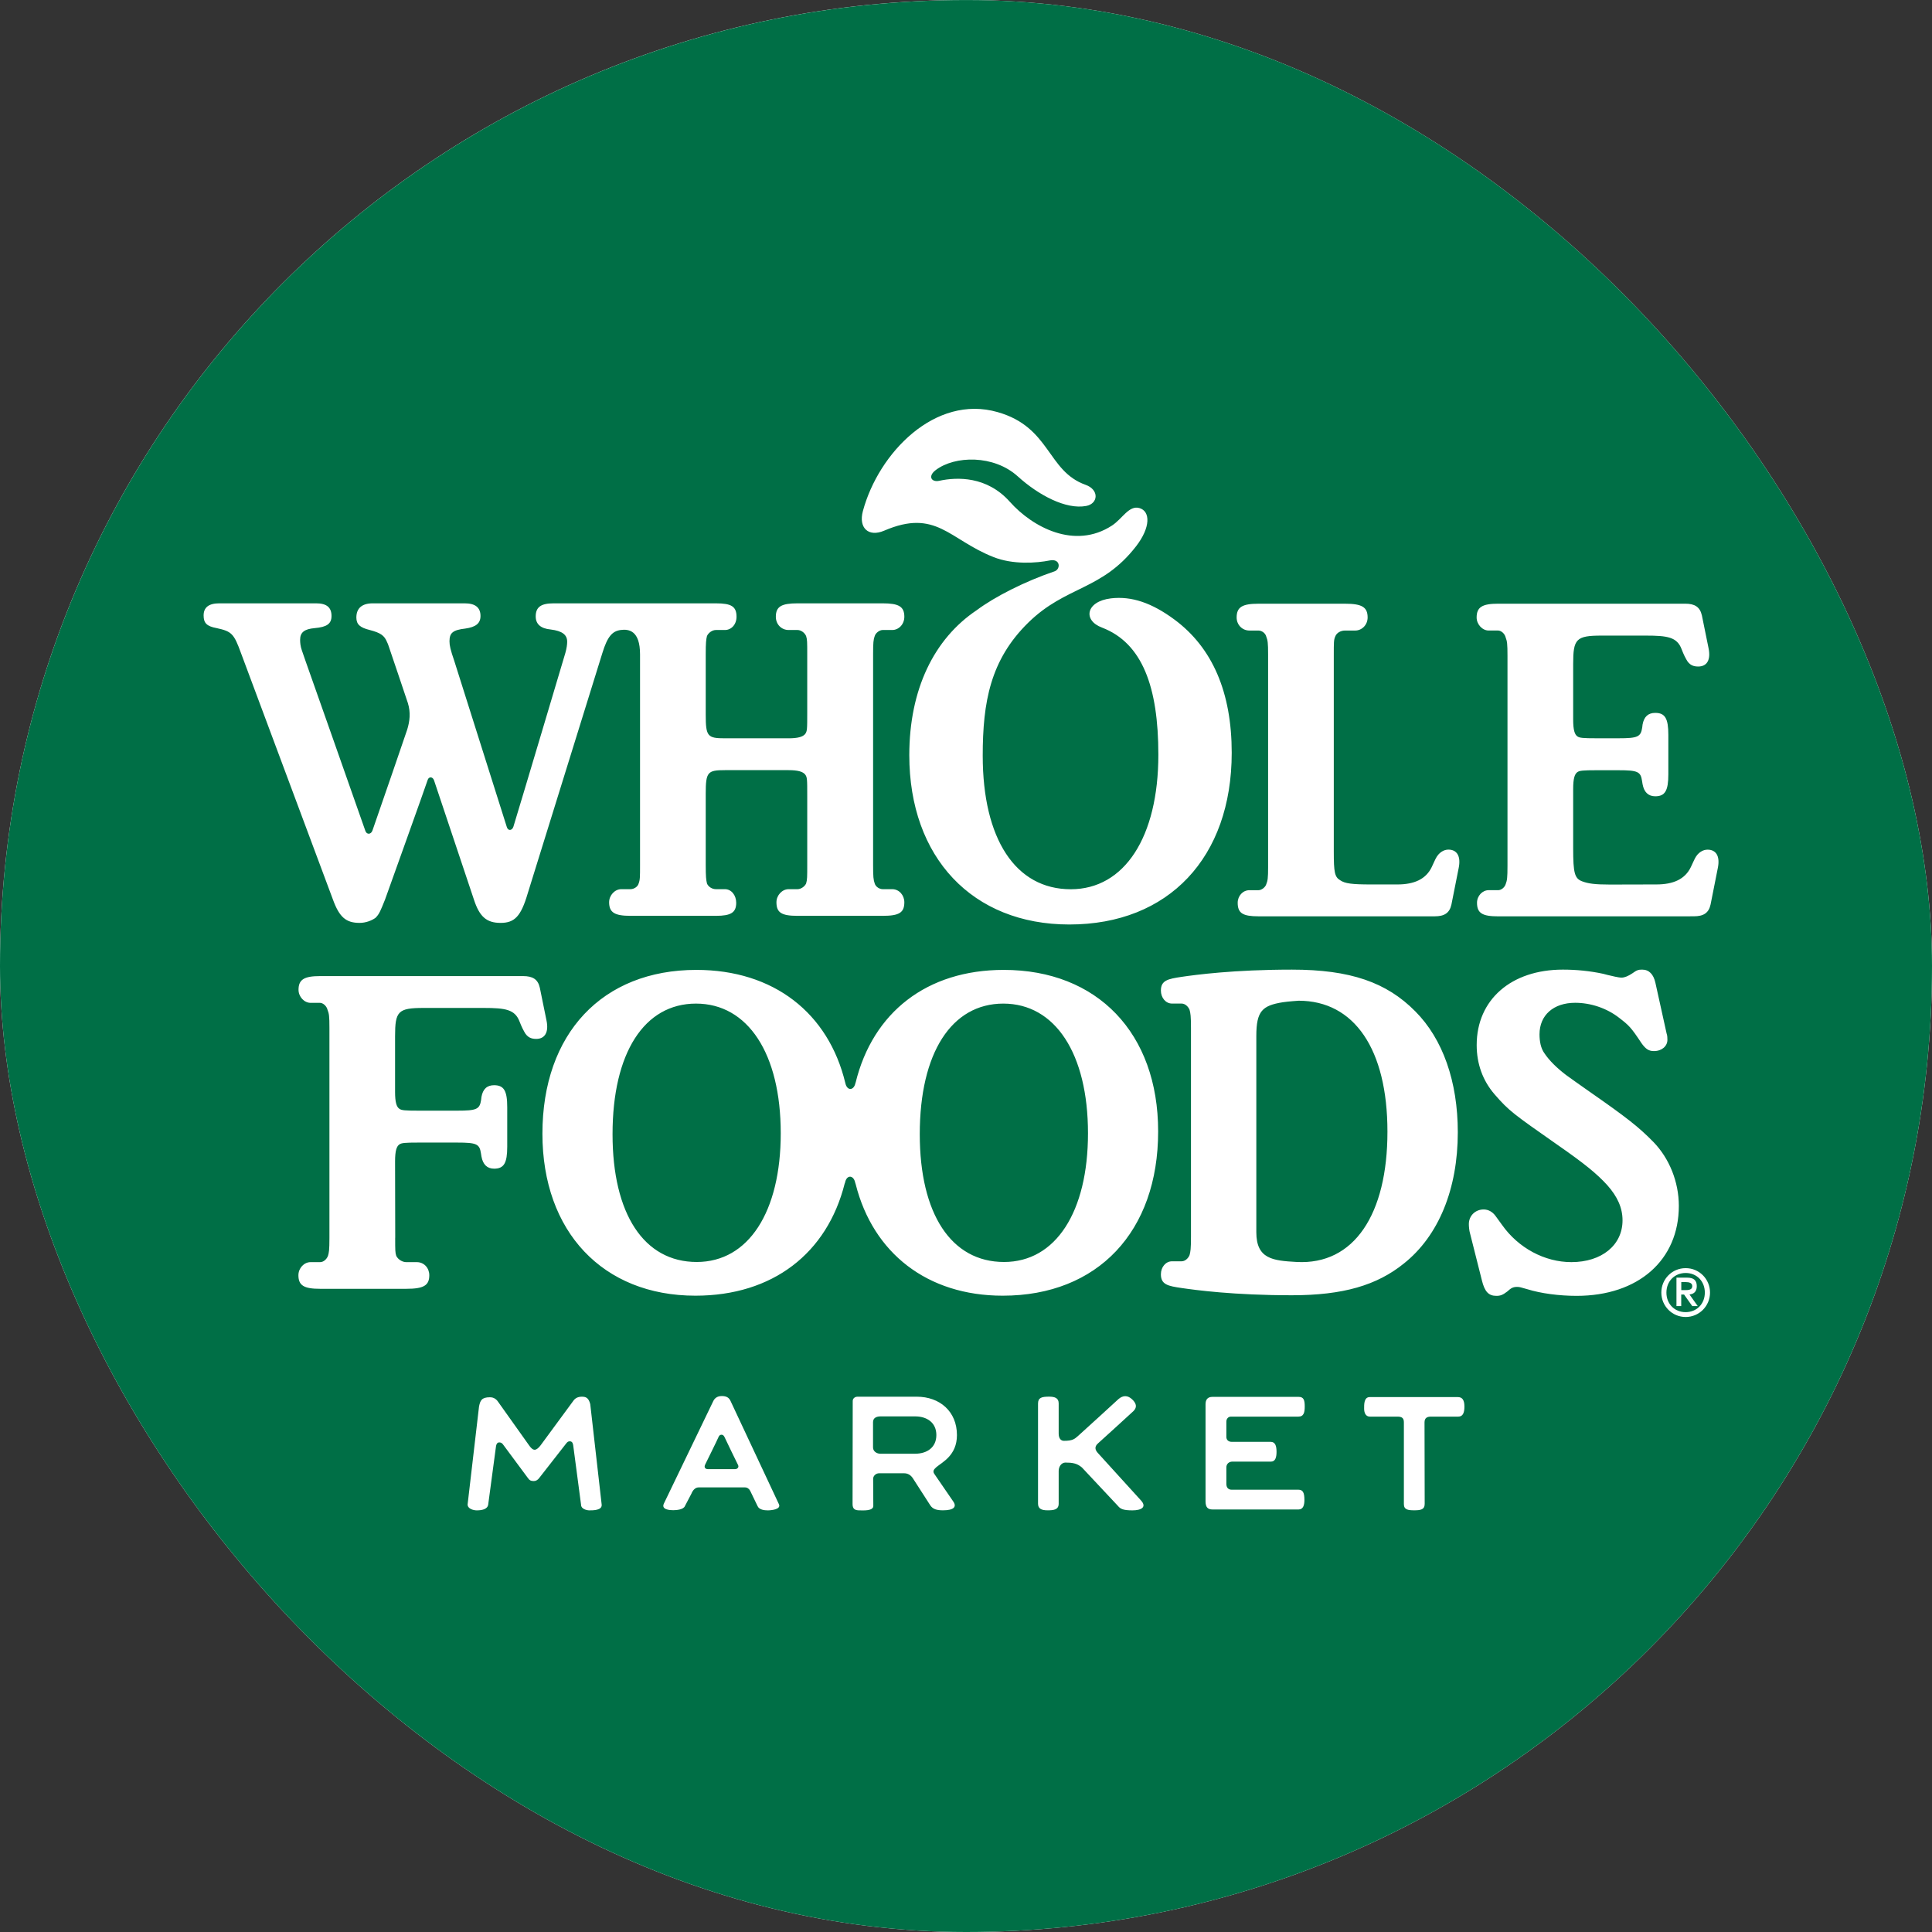 <svg width="1000" height="1000" viewBox="0 0 1000 1000" fill="none" xmlns="http://www.w3.org/2000/svg">
<rect x="0" y="0" width="1000" height="1000" fill="#333333" stroke="none"/>
<g clip-path="url(#clip0_4_164)">
<rect width="1000" height="1000" rx="500" fill="white"/>
<path d="M672.156 517.969C672.156 517.969 666.639 518.341 663.931 518.77C653.467 520.455 650.354 523.288 650.354 536.171V637.795C650.354 651.652 658.983 652.478 671.157 653.163C700.87 654.848 718.13 628.454 718.13 585.769C718.13 543.056 700.985 517.969 672.156 517.969C672.156 517.969 666.639 518.341 663.931 518.77C653.467 520.455 650.354 523.288 650.354 536.171V637.795C650.354 651.652 658.983 652.478 671.157 653.163C700.87 654.848 718.13 628.454 718.13 585.769C718.13 543.056 700.985 517.969 672.156 517.969ZM360.243 519.459C333.593 519.459 317.134 544.887 317.134 587.032C317.134 628.233 333.328 653.172 360.73 653.172C387.388 653.172 404.103 627.257 404.103 586.576C404.103 545.376 387.132 519.459 360.243 519.459ZM519.305 519.459C492.647 519.459 476.155 544.887 476.155 587.032C476.155 628.233 492.391 653.172 519.785 653.172C546.418 653.172 563.132 627.257 563.132 586.576C563.132 545.376 546.186 519.459 519.305 519.459ZM672.156 517.969C672.156 517.969 666.639 518.341 663.931 518.77C653.467 520.455 650.354 523.288 650.354 536.171V637.795C650.354 651.652 658.983 652.478 671.157 653.163C700.87 654.848 718.13 628.454 718.13 585.769C718.13 543.056 700.985 517.969 672.156 517.969C672.156 517.969 666.639 518.341 663.931 518.77C653.467 520.455 650.354 523.288 650.354 536.171V637.795C650.354 651.652 658.983 652.478 671.157 653.163C700.87 654.848 718.13 628.454 718.13 585.769C718.13 543.056 700.988 517.976 672.158 517.976M519.305 519.459C492.647 519.459 476.155 544.887 476.155 587.032C476.155 628.233 492.391 653.172 519.785 653.172C546.418 653.172 563.132 627.257 563.132 586.576C563.132 545.376 546.186 519.459 519.305 519.459ZM360.243 519.459C333.593 519.459 317.134 544.887 317.134 587.032C317.134 628.233 333.328 653.172 360.73 653.172C387.388 653.172 404.103 627.257 404.103 586.576C404.103 545.376 387.132 519.459 360.243 519.459ZM382.021 758.294C381.616 757.55 375.645 745.205 374.935 743.66C374.275 742.289 372.623 742.206 372.02 743.719C371.335 745.404 365.446 757.238 365.05 758.089C364.389 759.493 365.133 760.41 366.479 760.41H380.559C381.591 760.41 382.616 759.491 382.021 758.294ZM360.243 519.459C333.593 519.459 317.134 544.887 317.134 587.032C317.134 628.233 333.328 653.172 360.73 653.172C387.388 653.172 404.103 627.257 404.103 586.576C404.103 545.376 387.132 519.459 360.243 519.459ZM519.305 519.459C492.647 519.459 476.155 544.887 476.155 587.032C476.155 628.233 492.391 653.172 519.785 653.172C546.418 653.172 563.132 627.257 563.132 586.576C563.132 545.376 546.186 519.459 519.305 519.459ZM672.158 517.976C672.158 517.976 666.642 518.349 663.933 518.779C653.469 520.463 650.356 523.296 650.356 536.179V637.803C650.356 651.661 658.986 652.486 671.159 653.172C700.873 654.856 718.133 628.463 718.133 585.777C718.133 543.065 700.988 517.976 672.158 517.976C672.158 517.976 666.642 518.349 663.933 518.779C653.469 520.463 650.356 523.296 650.356 536.179V637.803C650.356 651.661 658.986 652.486 671.159 653.172C700.873 654.856 718.133 628.463 718.133 585.777C718.133 543.065 700.988 517.976 672.158 517.976ZM519.307 519.467C492.649 519.467 476.158 544.895 476.158 587.04C476.158 628.241 492.394 653.18 519.787 653.18C546.42 653.18 563.135 627.265 563.135 586.585C563.135 545.384 546.189 519.467 519.307 519.467ZM360.245 519.467C333.595 519.467 317.136 544.895 317.136 587.04C317.136 628.241 333.331 653.18 360.733 653.18C387.391 653.18 404.105 627.265 404.105 586.585C404.105 545.384 387.134 519.467 360.245 519.467ZM382.021 758.294C381.616 757.55 375.645 745.205 374.935 743.66C374.275 742.289 372.623 742.206 372.02 743.719C371.335 745.404 365.446 757.238 365.05 758.089C364.389 759.493 365.133 760.41 366.479 760.41H380.559C381.591 760.41 382.616 759.498 382.022 758.3C381.617 757.557 375.646 745.211 374.936 743.667C374.275 742.296 372.624 742.213 372.021 743.726C371.335 745.411 365.447 757.245 365.051 758.096C364.39 759.499 365.133 760.416 366.479 760.416H380.56C381.592 760.416 382.616 759.498 382.022 758.3M360.245 519.467C333.595 519.467 317.136 544.895 317.136 587.04C317.136 628.241 333.331 653.18 360.733 653.18C387.391 653.18 404.105 627.265 404.105 586.585C404.105 545.384 387.134 519.467 360.245 519.467ZM473.707 733.124H455.762C453.904 733.124 451.964 733.776 451.964 736.089V749.178C451.964 751.234 453.904 752.432 455.762 752.432H473.707C479.736 752.432 484.649 749.26 484.649 742.778C484.649 736.295 479.736 733.124 473.707 733.124ZM519.307 519.467C492.649 519.467 476.158 544.895 476.158 587.04C476.158 628.241 492.394 653.18 519.787 653.18C546.42 653.18 563.135 627.265 563.135 586.585C563.135 545.384 546.189 519.467 519.307 519.467ZM672.158 517.976C672.158 517.976 666.642 518.349 663.933 518.779C653.469 520.463 650.356 523.296 650.356 536.179V637.803C650.356 651.661 658.986 652.486 671.159 653.172C700.873 654.856 718.133 628.463 718.133 585.777C718.133 543.065 700.988 517.976 672.158 517.976C672.158 517.976 666.642 518.349 663.933 518.779C653.469 520.463 650.356 523.296 650.356 536.179V637.803C650.356 651.661 658.986 652.486 671.159 653.172C700.873 654.856 718.133 628.463 718.133 585.777C718.133 543.065 700.993 517.981 672.163 517.981M519.307 519.467C492.649 519.467 476.158 544.895 476.158 587.04C476.158 628.241 492.394 653.18 519.787 653.18C546.42 653.18 563.135 627.265 563.135 586.585C563.135 545.384 546.189 519.467 519.307 519.467ZM360.245 519.467C333.595 519.467 317.136 544.895 317.136 587.04C317.136 628.241 333.331 653.18 360.733 653.18C387.391 653.18 404.105 627.265 404.105 586.585C404.105 545.384 387.134 519.467 360.245 519.467ZM473.707 733.124H455.762C453.904 733.124 451.964 733.776 451.964 736.089V749.178C451.964 751.234 453.904 752.432 455.762 752.432H473.707C479.736 752.432 484.649 749.26 484.649 742.778C484.649 736.295 479.736 733.124 473.707 733.124ZM382.022 758.3C381.617 757.557 375.646 745.211 374.936 743.667C374.275 742.296 372.624 742.213 372.021 743.726C371.335 745.411 365.447 757.245 365.051 758.096C364.39 759.499 365.133 760.416 366.479 760.416H380.56C381.592 760.416 382.616 759.498 382.022 758.3C381.617 757.557 375.646 745.211 374.936 743.667C374.275 742.296 372.624 742.213 372.021 743.726C371.335 745.411 365.447 757.245 365.051 758.096C364.39 759.499 365.133 760.416 366.479 760.416H380.56C381.592 760.416 382.616 759.498 382.022 758.3ZM360.245 519.467C333.595 519.467 317.136 544.895 317.136 587.04C317.136 628.241 333.331 653.18 360.733 653.18C387.391 653.18 404.105 627.265 404.105 586.585C404.105 545.384 387.134 519.467 360.245 519.467ZM473.707 733.124H455.762C453.904 733.124 451.964 733.776 451.964 736.089V749.178C451.964 751.234 453.904 752.432 455.762 752.432H473.707C479.736 752.432 484.649 749.26 484.649 742.778C484.649 736.295 479.736 733.124 473.707 733.124ZM519.307 519.467C492.649 519.467 476.158 544.895 476.158 587.04C476.158 628.241 492.394 653.18 519.787 653.18C546.42 653.18 563.135 627.265 563.135 586.585C563.135 545.384 546.189 519.467 519.307 519.467ZM672.163 517.981C672.163 517.981 666.648 518.35 663.939 518.78C653.476 520.464 650.363 523.297 650.363 536.18V637.804C650.363 651.662 658.992 652.487 671.166 653.173C700.879 654.857 718.139 628.464 718.139 585.778C718.139 543.066 700.993 517.981 672.163 517.981C672.163 517.981 666.648 518.35 663.939 518.78C653.476 520.464 650.363 523.297 650.363 536.18V637.804C650.363 651.662 658.992 652.487 671.166 653.173C700.879 654.857 718.139 628.464 718.139 585.778C718.139 543.066 700.993 517.981 672.163 517.981ZM519.314 519.468C492.656 519.468 476.164 544.896 476.164 587.041C476.164 628.242 492.4 653.181 519.794 653.181C546.426 653.181 563.141 627.266 563.141 586.586C563.141 545.385 546.195 519.468 519.314 519.468ZM360.252 519.468C333.602 519.468 317.143 544.896 317.143 587.041C317.143 628.242 333.337 653.181 360.739 653.181C387.397 653.181 404.112 627.266 404.112 586.586C404.112 545.385 387.141 519.468 360.252 519.468ZM473.715 733.128H455.77C453.911 733.128 451.971 733.78 451.971 736.093V749.182C451.971 751.238 453.911 752.436 455.77 752.436H473.715C479.743 752.436 484.657 749.265 484.657 742.782C484.657 736.3 479.743 733.128 473.715 733.128ZM382.022 758.3C381.617 757.557 375.646 745.211 374.936 743.667C374.275 742.296 372.624 742.213 372.021 743.726C371.335 745.411 365.447 757.245 365.051 758.096C364.39 759.499 365.133 760.416 366.479 760.416H380.56C381.592 760.416 382.616 759.498 382.022 758.3ZM875.909 665.696C875.909 664.011 874.224 663.607 872.564 663.607H870.285V667.752H871.995C874.084 667.752 875.909 667.637 875.909 665.696ZM875.909 676.035L871.681 670.065H870.252V676.035H867.733V661.294H873.275C876.735 661.294 878.304 662.665 878.304 665.696C878.304 668.636 876.677 669.776 874.538 670.007L878.816 676.036L875.909 676.035ZM872.507 658.891C866.817 658.891 862.589 663.152 862.589 669.032C862.589 674.92 866.817 679.148 872.507 679.148C878.221 679.148 882.417 674.92 882.417 669.032C882.417 663.152 878.221 658.891 872.507 658.891ZM374.905 743.661C374.244 742.29 372.593 742.208 371.99 743.721C371.304 745.405 365.416 757.239 365.02 758.09C364.359 759.494 365.102 760.411 366.448 760.411H380.529C381.561 760.411 382.585 759.494 381.99 758.297C381.585 757.553 375.615 745.206 374.905 743.661ZM360.213 519.465C333.563 519.465 317.104 544.893 317.104 587.038C317.104 628.239 333.298 653.178 360.7 653.178C387.358 653.178 404.073 627.263 404.073 586.583C404.073 545.382 387.102 519.465 360.213 519.465ZM473.676 733.125H455.731C453.873 733.125 451.932 733.777 451.932 736.09V749.179C451.932 751.235 453.873 752.433 455.731 752.433H473.676C479.704 752.433 484.618 749.262 484.618 742.779C484.618 736.296 479.704 733.125 473.676 733.125ZM519.278 519.465C492.62 519.465 476.129 544.893 476.129 587.038C476.129 628.239 492.365 653.178 519.758 653.178C546.391 653.178 563.106 627.263 563.106 586.582C563.106 545.382 546.16 519.465 519.278 519.465ZM718.106 585.783C718.106 543.071 700.962 517.985 672.132 517.985C672.132 517.985 666.616 518.356 663.907 518.786C653.443 520.471 650.33 523.304 650.33 536.187V637.811C650.33 651.668 658.96 652.494 671.133 653.179C700.847 654.864 718.106 628.469 718.106 585.783ZM885.388 468.186C884.422 472.637 881.647 474.272 876.758 474.272L870.565 474.298H775.442C767.275 474.298 764.5 472.672 764.5 467.27C764.5 463.703 767.275 460.754 770.528 460.754H775.442C777.127 460.754 778.82 459.268 779.332 457.641C780.075 455.667 780.273 454.47 780.273 447.929V339.474C780.273 333.189 780.075 331.926 779.332 329.96C778.82 327.813 776.871 326.36 775.442 326.36H770.528C767.275 326.36 764.302 323.189 764.302 319.588C764.302 314.212 767.275 312.469 775.442 312.469H872.269C877.158 312.469 879.9 314.104 880.899 318.556L884.326 335.419C885.639 341.646 883.442 344.991 879.016 344.991C876.671 344.991 874.416 344.388 872.781 341.217C872.5 340.73 871.501 338.962 870.386 335.989C868.016 329.754 863.127 328.986 851.838 328.986H828.987C815.757 328.986 814.27 330.729 814.27 343.612V372.417C814.27 377.843 815.038 380.213 816.5 381.188C817.615 381.956 819.415 382.129 826.36 382.129H837.641C847.816 382.129 849.269 381.386 850.012 376.53L850.186 375.043C850.929 370.931 853.101 368.99 856.76 368.99C861.839 368.99 863.531 371.872 863.531 380.387V400.76C863.531 409.242 861.839 412.157 856.76 412.157C853.101 412.157 850.929 409.96 850.186 405.847L849.93 404.245C849.212 399.389 847.758 398.671 837.559 398.671H826.361C819.416 398.671 817.615 398.845 816.501 399.612C815.039 400.587 814.271 402.932 814.271 408.391V439.129C814.271 451.962 815.039 454.671 818.871 456.158C821.984 457.33 825.354 457.842 833.298 457.842L857.413 457.783C866.068 457.783 872.187 455.074 875.185 448.79C876.556 445.932 876.985 444.842 877.274 444.355C878.901 441.184 881.469 439.788 883.839 439.788C888.241 439.788 890.413 443.133 889.125 449.36L885.388 468.186ZM872.505 681.674C865.502 681.674 859.903 676.017 859.903 669.039C859.903 662.01 865.502 656.387 872.505 656.387C879.475 656.387 885.107 662.011 885.107 669.039C885.107 676.017 879.475 681.674 872.505 681.674ZM816.018 670.732C807.074 670.732 797.478 669.468 790.557 667.296C787.072 666.355 786.676 666.099 785.305 666.099C783.249 666.099 782.216 666.587 780.135 668.502C777.848 670.245 776.65 670.732 774.503 670.732C770.448 670.732 768.45 668.502 767.021 662.697L760.901 638.442C760.447 636.989 760.274 634.784 760.274 633.586C760.274 629.276 763.618 626.014 767.93 626.014C770.448 626.014 772.529 627.302 774.016 629.276L777.501 634.074C785.899 645.933 799.476 653.274 813.334 653.274C829.075 653.274 839.819 644.471 839.819 631.645C839.819 625.072 837.102 619.274 831.933 613.444C826.68 607.647 820.165 602.304 806.216 592.616C783.25 576.529 781.103 575.068 773.563 566.388C767.452 559.302 764.33 550.615 764.33 540.927C764.33 517.415 782.218 501.874 808.933 501.874C815.787 501.874 822.79 502.526 829.851 504.046C830.586 504.302 832.56 504.756 835.987 505.532C837.102 505.755 838.365 506.011 839.307 506.011C840.909 506.011 842.759 505.218 844.873 503.814C847.276 502.072 848.044 501.874 849.993 501.874C853.561 501.874 855.848 504.302 856.823 508.646L862.62 534.874C863.05 536.014 863.05 537.475 863.05 538.244C863.05 541.415 860.217 544.041 856.08 544.041C853.478 544.041 851.876 543.075 849.647 539.961C844.188 531.703 843.164 530.753 838.101 526.847C831.594 521.76 823.244 519.043 815.308 519.043C804.101 519.043 796.851 525.419 796.851 535.362C796.851 538.929 797.478 542.613 799.477 545.297C801.929 548.955 805.819 552.787 810.617 556.446C813.615 558.584 817.447 561.359 822.616 564.96C841.759 578.298 848.044 583.162 855.847 591.131C864.048 599.612 868.962 611.727 868.962 624.189C868.962 652.218 848.044 670.732 816.018 670.732ZM754.79 733.24H740.677C738.736 733.24 737.332 733.876 737.332 736.213L737.415 778.413C737.415 781.386 735.3 781.733 731.989 781.733C728.793 781.733 726.646 781.412 726.646 778.529V736.271C726.646 734.215 725.902 733.241 723.334 733.241H709.047C706.735 733.241 706.074 731.019 706.074 729.161C706.074 727.105 705.9 723.132 708.965 723.132H754.559C756.615 723.132 757.986 724.272 757.986 728.046C757.986 731.391 757.102 733.24 754.79 733.24ZM637.528 746.297H657.67C660.098 746.297 660.734 748.419 660.734 751.5C660.734 754.183 660.156 756.529 657.902 756.529H637.817C636.215 756.529 634.762 757.644 634.762 759.502V768.041C634.762 770.097 635.876 771.072 637.528 771.072H672.073C674.361 771.072 675.162 772.583 675.162 776.357C675.162 779.074 674.534 781.304 672.106 781.304H627.618C625.042 781.304 623.984 780.073 623.984 777.018V726.898C623.984 724.619 624.901 723.017 627.56 723.017H672.188C674.848 723.017 675.327 724.784 675.327 727.955C675.327 730.904 674.93 733.241 672.048 733.241H637.157C635.761 733.241 634.762 734.331 634.762 735.842V743.729C634.762 745.389 635.959 746.297 637.528 746.297ZM600.878 659.585C600.878 655.926 603.306 652.846 606.642 652.846H611.589C613.249 652.846 614.901 651.558 615.702 649.675C616.189 647.932 616.445 646.471 616.445 640.128V532.162C616.445 525.844 616.189 524.366 615.702 522.615C614.901 520.765 613.249 519.444 611.589 519.444H606.642C603.306 519.444 600.878 516.364 600.878 512.705C600.878 507.42 604.528 506.676 611.589 505.619C618.674 504.587 638.445 501.878 668.703 501.878C698.929 501.878 717.7 508.444 732.557 523.474C746.819 537.794 754.557 559.844 754.557 586.047C754.557 615.389 744.672 639.644 726.677 653.964C712.704 665.278 695.163 670.423 668.703 670.423C638.445 670.423 618.674 667.706 611.589 666.674C604.527 665.65 600.878 664.903 600.878 659.585ZM519.015 670.647C479.903 670.647 451.904 648.564 442.906 612.962C442.79 612.705 442.707 612.45 442.65 612.161C441.849 608.164 438.248 607.875 437.389 612.134C437.389 612.275 437.274 612.415 437.216 612.564C428.132 648.677 399.987 670.645 359.957 670.645C311.985 670.645 280.756 637.446 280.756 586.813C280.756 534.991 311.758 502.016 360.439 502.016C400.41 502.016 428.845 524.306 437.553 560.642C438.469 564.813 442.012 564.499 442.78 560.535C442.78 560.475 442.78 560.419 442.863 560.386C451.749 524.042 479.72 502.016 519.513 502.016C567.973 502.016 599.454 534.727 599.454 585.617C599.454 637.446 568.205 670.645 519.024 670.645M586.175 781.763C581.261 781.763 579.915 780.995 578.66 779.475L560.004 759.564C557.46 757.359 554.917 757.02 551.432 757.02C549.483 757.02 547.971 759.019 547.971 761.331V778.302C547.971 781.531 545.205 781.738 542.174 781.738C538.97 781.738 537.285 780.846 537.285 778.278V726.473C537.285 723.418 539.201 722.906 542.975 722.906C545.948 722.906 547.971 723.591 547.971 726.391V742.023C547.971 744.534 549.119 745.765 550.688 745.765C555.23 745.765 556.205 744.79 557.89 743.337C559.773 741.734 578.915 724.161 578.915 724.161C581.319 722.104 583.746 722.137 586.058 724.359C587.974 726.192 588.825 728.249 586.686 730.363C585.2 731.816 568.402 747.02 568.402 747.02C566.313 748.82 566.833 750.505 568.261 752.074C568.261 752.074 588.428 774.305 590.542 776.593C593.714 780.045 590.799 781.763 586.175 781.763ZM483.651 762.959C484.114 763.652 492.281 775.503 493.479 777.279C495.279 779.963 493.653 781.738 488.086 781.738C484.973 781.738 482.883 781.193 481.537 779.195L472.486 765.13C471.454 763.561 469.967 762.562 467.936 762.562H454.995C453.425 762.562 451.939 763.85 451.939 765.419L452.022 779.451C452.022 782.217 446.654 781.763 444.886 781.763C442.566 781.763 441.286 781.102 441.286 778.509L441.368 725.16C441.368 723.765 442.566 722.93 443.854 722.93H474.542C486.393 722.93 495.312 730.561 495.312 742.792C495.312 753.362 487.681 756.823 484.626 759.415C483.115 760.737 482.743 761.646 483.651 762.959ZM397.401 781.762C395.626 781.762 392.942 781.473 392.108 779.532L388.342 771.736C387.854 770.704 386.855 769.878 385.625 769.878H361.593C360.082 769.878 358.711 771.018 357.852 773.165L354.516 779.532C353.772 781.39 350.139 781.679 348.454 781.679C346.967 781.679 342.087 781.506 343.623 778.244L369.141 725.308C369.851 723.764 371.197 722.591 373.601 722.591C375.996 722.591 377.309 723.392 378.11 725.101C378.11 725.101 402.48 777.046 403.166 778.566C404.429 781.275 399.169 781.762 397.401 781.762ZM305.027 781.762C303.54 781.762 300.774 780.936 300.774 778.987L296.661 747.878C296.397 746.589 295.918 746.02 294.885 746.02C294.06 746.02 293.63 746.416 293.06 747.134L279.087 765.022C278.369 765.988 277.427 766.591 276.312 766.591C274.719 766.591 274.025 766.186 273.116 764.849L260.258 747.506C259.689 746.788 259.061 746.589 258.4 746.589C257.376 746.589 256.856 747.506 256.716 748.703L252.686 778.789C252.314 781.275 249.258 781.762 246.74 781.762C244.997 781.762 242.032 780.936 242.032 778.706L247.945 727.992C248.573 724.961 249.225 723.219 253.602 723.219C254.717 723.219 256.517 723.533 257.913 725.705L273.885 748.159C274.744 749.39 275.718 750.422 276.775 750.389C277.832 750.363 278.914 749.274 279.831 748.077L296.686 725.16C297.718 723.591 299.287 722.93 301.145 722.93C303.168 722.93 304.655 723.392 305.514 726.795L311.427 778.789C311.716 781.762 307.058 781.762 305.027 781.762ZM204.546 640.657C204.546 647.198 204.546 648.37 205.116 650.079C206.14 652.02 208.345 653.284 210.286 653.284H215.769C219.568 653.284 222.202 656.397 222.202 660.055C222.202 665.399 219.229 667.084 210.285 667.084H165.657C157.374 667.084 154.459 665.399 154.459 660.055C154.459 656.397 157.374 653.284 160.71 653.284H165.657C167.309 653.284 168.944 652.02 169.745 650.079C170.257 648.37 170.513 647.197 170.513 640.657V532.188C170.513 525.904 170.315 524.649 169.539 522.708C169.027 520.561 167.086 519.074 165.657 519.074H160.743C157.481 519.074 154.517 515.936 154.517 512.31C154.517 506.967 157.481 505.225 165.657 505.225H270.802C275.683 505.225 278.458 506.852 279.424 511.303L282.859 528.166C284.172 534.36 281.967 537.738 277.566 537.738C275.195 537.738 272.941 537.11 271.314 533.939C271.025 533.477 270.059 531.676 268.911 528.736C266.541 522.51 261.651 521.708 250.371 521.708H219.229C205.974 521.708 204.488 523.476 204.488 536.334V565.164C204.488 570.59 205.256 572.935 206.742 573.935C207.857 574.711 209.625 574.876 216.603 574.876H236.654C246.828 574.876 248.282 574.133 249.025 569.277L249.199 567.766C249.942 563.653 252.114 561.704 255.739 561.704C260.86 561.704 262.544 564.619 262.544 573.109V593.507C262.544 601.996 260.86 604.903 255.739 604.903C252.114 604.903 249.942 602.706 249.199 598.594L248.942 596.992C248.224 592.136 246.77 591.393 236.571 591.393H216.603C209.625 591.393 207.857 591.566 206.742 592.334C205.256 593.333 204.488 595.679 204.488 601.137L204.57 640.653L204.546 640.657ZM124.711 337.965C121.085 327.997 119.937 326.8 112.166 325.115C106.996 324.166 105.394 322.481 105.394 318.566C105.394 314.454 107.971 312.282 113.537 312.282H163.623C169.14 312.282 171.592 314.454 171.592 318.823C171.592 322.91 169.139 324.57 162.855 325.115C157.512 325.594 155.34 327.312 155.34 331.169C155.34 332.829 155.538 334.571 156.223 336.57L158.139 342.111C158.139 342.111 184.913 417.942 189.141 430.138C189.851 432.087 192.056 431.997 192.8 429.825C197.507 416.314 210.307 379.143 210.77 377.632C212.083 373.346 212.653 368.828 211.108 363.882C210.571 362.139 202.371 337.967 202.371 337.967C201.454 335.341 200.909 333.4 200.364 332.401C198.935 328.858 196.97 327.57 191.371 326.084C186.366 324.853 184.45 323.201 184.45 319.601C184.45 314.943 187.25 312.284 192.907 312.284H240.508C246.025 312.284 248.708 314.456 248.708 318.824C248.708 322.681 246.256 324.572 240.854 325.34C234.396 326.084 232.654 327.57 232.654 331.914C232.654 334.111 233.141 336.283 235.14 342.113C235.14 342.113 258.627 416.432 262.343 428.119C263.053 430.316 265.142 429.829 265.737 427.888C269.396 416.004 292.626 337.971 292.626 337.971C293.312 335.543 293.568 333.602 293.568 332.149C293.568 328.515 290.966 326.574 285.078 325.831C279.735 325.344 277.282 322.916 277.282 319.059C277.282 314.203 280.057 312.288 286.506 312.288H370.57C378.572 312.288 381.223 313.914 381.223 319.232C381.223 323.205 378.572 326.087 375.228 326.087H370.57C368.571 326.087 366.68 327.573 365.937 329.175C365.482 330.976 365.285 332.661 365.285 338.714V370.005C365.285 381.203 366.251 382.145 375.228 382.145H408.17C412.993 382.145 415.487 381.376 416.709 379.973C417.824 378.486 417.824 377.545 417.824 368.543V338.714C417.824 332.405 417.824 330.976 417.229 329.175C416.371 327.317 414.455 326.087 412.795 326.087H408.17C404.512 326.087 401.572 323.204 401.572 319.232C401.572 313.914 404.512 312.287 412.795 312.287H456.887C465.137 312.287 468.085 313.914 468.085 319.232C468.085 323.204 465.137 326.087 461.825 326.087H456.887C455.227 326.087 453.286 327.573 452.766 329.175C452.08 330.975 451.915 332.66 451.915 338.714V447.632C451.915 453.941 452.08 455.369 452.766 457.343C453.286 459.028 455.227 460.234 456.887 460.234H461.825C465.426 460.234 468.085 463.405 468.085 466.998C468.085 472.374 465.426 474.034 456.887 474.034H412.795C404.512 474.034 401.886 472.374 401.886 466.998C401.886 463.405 404.826 460.234 408.171 460.234H412.795C414.455 460.234 416.371 459.028 417.23 457.343C417.825 455.37 417.825 453.941 417.825 447.632V412.228C417.825 403.226 417.825 402.285 416.71 400.831C415.488 399.402 412.994 398.626 408.171 398.626H375.229C366.251 398.626 365.285 399.576 365.285 410.775V447.632C365.285 453.941 365.484 455.37 365.938 457.344C366.681 459.028 368.572 460.234 370.57 460.234H375.228C378.573 460.234 381.059 463.405 381.059 467.287C381.059 472.374 378.284 474.033 370.57 474.033H326.372C318.229 474.033 315.281 472.374 315.281 466.997C315.281 463.405 318.229 460.233 321.565 460.233H326.371C328.081 460.233 330.079 459.028 330.542 457.343C331.285 455.369 331.285 454.114 331.285 447.631V338.714C331.285 326.343 325.48 325.517 321.227 326.087C316.94 326.69 314.43 329.407 311.796 337.971L273.139 462.434C269.654 474.293 266.367 477.688 259.116 477.688C251.882 477.688 248.198 474.549 245.283 465.572C245.283 465.572 225.314 405.864 224.653 403.891C223.968 401.917 221.912 401.86 221.342 403.75C220.797 405.658 199.309 465.572 199.309 465.572C196.971 471.378 196.369 473.063 194.395 475.036C192.487 476.465 189.308 477.687 186.136 477.687C179.108 477.687 175.657 474.772 172.312 465.572L124.711 337.965ZM446.628 264.539C454.737 234.42 484.021 204.022 516.394 213.312C543.853 221.141 541.912 243.827 561.881 250.937C569.049 253.48 568.479 260.682 562.228 261.879C551.682 263.877 537.453 256.222 526.824 246.592C514.396 235.311 494.195 235.798 484.335 243.306C480.024 246.592 482.221 249.739 486.169 248.855C495.311 246.881 510.795 246.369 522.711 259.74C534.422 272.879 556.248 284.622 575.565 272.02C580.883 268.568 584.335 261.424 589.736 262.969C595.509 264.596 595.591 272.995 588.027 282.764C570.164 305.796 551.855 303.054 532.225 322.28C512.62 341.505 508.656 363.365 508.656 391.135C508.656 434.194 525.594 460.273 554.226 460.273C582.081 460.273 599.564 433.194 599.564 390.626C599.564 355.536 591.256 332.85 570.421 324.848C560.337 321.107 562.055 311.255 575.053 309.711C585.764 308.456 596.253 312.106 607.764 320.596C627.625 335.222 637.535 358.477 637.535 389.629C637.535 443.829 604.882 478.515 553.485 478.515C503.315 478.515 470.651 443.83 470.651 390.884C470.651 356.827 483.451 330.598 505.592 315.799C514.849 308.879 530.507 300.909 545.852 295.715C549.023 294.625 548.998 288.993 543.366 290.083C536.652 291.429 524.306 292.395 514.107 288.282C491.222 279.256 484.567 263.111 457.627 274.681C449.509 278.166 444.282 273.227 446.628 264.539ZM651.368 312.479H696.169C704.907 312.479 707.88 314.221 707.88 319.597C707.88 323.454 704.907 326.369 701.455 326.369H696.169C693.94 326.369 691.768 327.567 691.082 329.54C690.364 331.167 690.364 332.654 690.364 338.972V440.82C690.364 451.482 690.826 453.967 693.684 455.619C696.169 457.337 699.877 457.791 709.622 457.791H723.282C731.936 457.791 738.055 455.082 741.054 448.798C742.424 445.908 742.854 444.85 743.135 444.363C744.77 441.192 747.338 439.763 749.684 439.763C754.11 439.763 756.282 443.141 754.994 449.368L751.253 468.197C750.278 472.648 747.512 474.284 742.623 474.284H651.372C643.286 474.284 640.628 472.681 640.628 467.28C640.628 463.713 643.287 460.765 646.681 460.765H651.372C652.974 460.765 654.939 459.278 655.427 457.651C656.145 455.851 656.368 454.678 656.368 448.625V338.968C656.368 332.419 656.146 331.452 655.427 329.537C654.939 327.563 652.974 326.365 651.372 326.365H646.681C643.031 326.365 640.083 323.45 640.083 319.594C640.083 314.217 643.027 312.479 651.368 312.479ZM500 0.019C223.854 0.019 0 223.879 0 500.019C0 776.164 223.861 1000.02 500 1000.02C776.179 1000.02 1000 776.158 1000 500.019C1000 223.873 776.172 0.019 500 0.019ZM875.887 665.707C875.887 664.023 874.202 663.618 872.542 663.618H870.263V667.764H871.973C874.062 667.764 875.887 667.648 875.887 665.707ZM875.887 676.047L871.659 670.076H870.23V676.047H867.711V661.306H873.253C876.713 661.306 878.282 662.677 878.282 665.708C878.282 668.648 876.655 669.787 874.516 670.019L878.794 676.047L875.887 676.047ZM872.485 658.903C866.794 658.903 862.567 663.164 862.567 669.044C862.567 674.932 866.795 679.16 872.485 679.16C878.199 679.16 882.395 674.932 882.395 669.044C882.395 663.164 878.199 658.903 872.485 658.903ZM381.972 758.307C381.567 757.563 375.596 745.217 374.886 743.673C374.225 742.302 372.574 742.219 371.971 743.732C371.285 745.417 365.397 757.251 365.001 758.102C364.34 759.506 365.083 760.422 366.43 760.422H380.51C381.542 760.422 382.566 759.504 381.972 758.307ZM473.659 733.137H455.714C453.856 733.137 451.915 733.789 451.915 736.102V749.191C451.915 751.247 453.856 752.445 455.714 752.445H473.659C479.687 752.445 484.601 749.273 484.601 742.791C484.601 736.308 479.687 733.137 473.659 733.137ZM360.196 519.477C333.546 519.477 317.087 544.905 317.087 587.05C317.087 628.251 333.282 653.19 360.683 653.19C387.341 653.19 404.056 627.275 404.056 586.594C404.056 545.394 387.085 519.477 360.196 519.477ZM519.258 519.477C492.6 519.477 476.109 544.905 476.109 587.05C476.109 628.251 492.345 653.19 519.738 653.19C546.371 653.19 563.086 627.275 563.086 586.594C563.086 545.394 546.139 519.477 519.258 519.477ZM672.11 517.991C672.11 517.991 666.594 518.362 663.885 518.792C653.421 520.477 650.308 523.309 650.308 536.192V637.816C650.308 651.674 658.938 652.5 671.111 653.185C700.825 654.87 718.085 628.476 718.085 585.79C718.085 543.078 700.94 517.991 672.11 517.991ZM875.854 665.711C875.854 664.026 874.17 663.622 872.51 663.622H870.23V667.767H871.94C874.029 667.767 875.854 667.652 875.854 665.711ZM875.854 676.051L871.626 670.08H870.197V676.051H867.679V661.31H873.22C876.68 661.31 878.249 662.681 878.249 665.711C878.249 668.651 876.622 669.791 874.483 670.022L878.761 676.051L875.854 676.051ZM872.452 658.906C866.762 658.906 862.534 663.168 862.534 669.047C862.534 674.936 866.762 679.164 872.452 679.164C878.167 679.164 882.362 674.935 882.362 669.047C882.362 663.168 878.167 658.906 872.452 658.906ZM672.078 517.992C672.078 517.992 666.561 518.364 663.853 518.793C653.389 520.478 650.276 523.311 650.276 536.194V637.818C650.276 651.676 658.906 652.501 671.079 653.187C700.793 654.871 718.052 628.478 718.052 585.792C718.052 543.08 700.907 517.992 672.078 517.992ZM519.226 519.481C492.569 519.481 476.077 544.908 476.077 587.054C476.077 628.254 492.313 653.193 519.706 653.193C546.339 653.193 563.054 627.278 563.054 586.598C563.054 545.397 546.108 519.481 519.226 519.481ZM473.624 733.141H455.679C453.821 733.141 451.88 733.793 451.88 736.105V749.194C451.88 751.251 453.821 752.448 455.679 752.448H473.624C479.652 752.448 484.566 749.277 484.566 742.794C484.566 736.312 479.652 733.141 473.624 733.141ZM360.161 519.481C333.511 519.481 317.052 544.909 317.052 587.054C317.052 628.255 333.247 653.193 360.648 653.193C387.306 653.193 404.021 627.279 404.021 586.598C404.021 545.398 387.05 519.481 360.161 519.481ZM381.938 758.312C381.533 757.569 375.562 745.223 374.852 743.679C374.191 742.308 372.54 742.225 371.937 743.738C371.251 745.423 365.363 757.257 364.967 758.107C364.306 759.511 365.049 760.428 366.396 760.428H380.476C381.508 760.428 382.532 759.51 381.938 758.312C381.533 757.569 375.562 745.223 374.852 743.679C374.191 742.308 372.54 742.225 371.937 743.738C371.251 745.423 365.363 757.257 364.967 758.107C364.306 759.511 365.049 760.428 366.396 760.428H380.476C381.508 760.428 382.532 759.51 381.938 758.312ZM473.624 733.141H455.679C453.821 733.141 451.88 733.793 451.88 736.105V749.194C451.88 751.251 453.821 752.448 455.679 752.448H473.624C479.652 752.448 484.566 749.277 484.566 742.794C484.566 736.312 479.652 733.141 473.624 733.141ZM360.161 519.481C333.511 519.481 317.052 544.909 317.052 587.054C317.052 628.255 333.247 653.193 360.648 653.193C387.306 653.193 404.021 627.279 404.021 586.598C404.021 545.398 387.05 519.481 360.161 519.481ZM519.226 519.481C492.569 519.481 476.077 544.908 476.077 587.054C476.077 628.254 492.313 653.193 519.706 653.193C546.339 653.193 563.054 627.278 563.054 586.598C563.054 545.397 546.108 519.481 519.226 519.481ZM672.078 517.992C672.078 517.992 666.561 518.364 663.853 518.793C653.389 520.478 650.276 523.311 650.276 536.194V637.818C650.276 651.676 658.906 652.501 671.079 653.187C700.793 654.871 718.052 628.478 718.052 585.792C718.052 543.08 700.907 517.992 672.078 517.992C672.078 517.992 666.561 518.364 663.853 518.793C653.389 520.478 650.276 523.311 650.276 536.194V637.818C650.276 651.676 658.906 652.501 671.079 653.187C700.793 654.871 718.052 628.478 718.052 585.792C718.052 543.08 700.907 517.992 672.078 517.992ZM519.226 519.481C492.569 519.481 476.077 544.908 476.077 587.054C476.077 628.254 492.313 653.193 519.706 653.193C546.339 653.193 563.054 627.278 563.054 586.598C563.054 545.397 546.108 519.481 519.226 519.481ZM473.624 733.141H455.679C453.821 733.141 451.88 733.793 451.88 736.105V749.194C451.88 751.251 453.821 752.448 455.679 752.448H473.624C479.652 752.448 484.566 749.277 484.566 742.794C484.566 736.312 479.652 733.141 473.624 733.141ZM360.161 519.481C333.511 519.481 317.052 544.909 317.052 587.054C317.052 628.255 333.247 653.193 360.648 653.193C387.306 653.193 404.021 627.279 404.021 586.598C404.021 545.398 387.05 519.481 360.161 519.481ZM381.938 758.312C381.533 757.569 375.562 745.223 374.852 743.679C374.191 742.308 372.54 742.225 371.937 743.738C371.251 745.423 365.363 757.257 364.967 758.107C364.306 759.511 365.049 760.428 366.396 760.428H380.476C381.508 760.428 382.532 759.51 381.938 758.312C381.533 757.569 375.562 745.223 374.852 743.679C374.191 742.308 372.54 742.225 371.937 743.738C371.251 745.423 365.363 757.257 364.967 758.107C364.306 759.511 365.049 760.428 366.396 760.428H380.476C381.508 760.428 382.532 759.51 381.938 758.312ZM473.624 733.141H455.679C453.821 733.141 451.88 733.793 451.88 736.105V749.194C451.88 751.251 453.821 752.448 455.679 752.448H473.624C479.652 752.448 484.566 749.277 484.566 742.794C484.566 736.312 479.652 733.141 473.624 733.141ZM360.161 519.481C333.511 519.481 317.052 544.909 317.052 587.054C317.052 628.255 333.247 653.193 360.648 653.193C387.306 653.193 404.021 627.279 404.021 586.598C404.021 545.398 387.05 519.481 360.161 519.481ZM519.226 519.481C492.569 519.481 476.077 544.908 476.077 587.054C476.077 628.254 492.313 653.193 519.706 653.193C546.339 653.193 563.054 627.278 563.054 586.598C563.054 545.397 546.108 519.481 519.226 519.481ZM672.078 517.992C672.078 517.992 666.561 518.364 663.853 518.793C653.389 520.478 650.276 523.311 650.276 536.194V637.818C650.276 651.676 658.906 652.501 671.079 653.187C700.793 654.871 718.052 628.478 718.052 585.792C718.052 543.08 700.907 517.992 672.078 517.992C672.078 517.992 666.561 518.364 663.853 518.793C653.389 520.478 650.276 523.311 650.276 536.194V637.818C650.276 651.676 658.906 652.501 671.079 653.187C700.793 654.871 718.052 628.478 718.052 585.792C718.052 543.08 700.907 517.992 672.078 517.992ZM519.226 519.481C492.569 519.481 476.077 544.908 476.077 587.054C476.077 628.254 492.313 653.193 519.706 653.193C546.339 653.193 563.054 627.278 563.054 586.598C563.054 545.397 546.108 519.481 519.226 519.481ZM473.624 733.141H455.679C453.821 733.141 451.88 733.793 451.88 736.105V749.194C451.88 751.251 453.821 752.448 455.679 752.448H473.624C479.652 752.448 484.566 749.277 484.566 742.794C484.566 736.312 479.652 733.141 473.624 733.141ZM360.161 519.481C333.511 519.481 317.052 544.909 317.052 587.054C317.052 628.255 333.247 653.193 360.648 653.193C387.306 653.193 404.021 627.279 404.021 586.598C404.021 545.398 387.05 519.481 360.161 519.481ZM381.938 758.312C381.533 757.569 375.562 745.223 374.852 743.679C374.191 742.308 372.54 742.225 371.937 743.738C371.251 745.423 365.363 757.257 364.967 758.107C364.306 759.511 365.049 760.428 366.396 760.428H380.476C381.508 760.428 382.532 759.51 381.938 758.312ZM360.161 519.481C333.511 519.481 317.052 544.909 317.052 587.054C317.052 628.255 333.247 653.193 360.648 653.193C387.306 653.193 404.021 627.279 404.021 586.598C404.021 545.398 387.05 519.481 360.161 519.481ZM519.22 519.484C492.562 519.484 476.071 544.912 476.071 587.057C476.071 628.258 492.307 653.196 519.7 653.196C546.333 653.196 563.048 627.282 563.048 586.601C563.048 545.401 546.101 519.484 519.22 519.484ZM672.072 517.997C672.072 517.997 666.556 518.369 663.847 518.798C653.383 520.483 650.27 523.316 650.27 536.199V637.823C650.27 651.681 658.9 652.506 671.073 653.191C700.787 654.876 718.047 628.482 718.047 585.797C718.047 543.085 700.902 517.997 672.072 517.997C672.072 517.997 666.556 518.369 663.847 518.798C653.383 520.483 650.27 523.316 650.27 536.199V637.823C650.27 651.681 658.9 652.506 671.073 653.191C700.787 654.876 718.047 628.482 718.047 585.797C718.047 543.085 700.902 517.997 672.072 517.997ZM519.22 519.484C492.562 519.484 476.071 544.912 476.071 587.057C476.071 628.258 492.307 653.196 519.7 653.196C546.333 653.196 563.048 627.282 563.048 586.601C563.048 545.401 546.101 519.484 519.22 519.484ZM360.161 519.481C333.511 519.481 317.052 544.909 317.052 587.054C317.052 628.255 333.247 653.193 360.648 653.193C387.306 653.193 404.021 627.279 404.021 586.598C404.021 545.398 387.05 519.481 360.161 519.481C333.511 519.481 317.052 544.909 317.052 587.054C317.052 628.255 333.247 653.193 360.648 653.193C387.306 653.193 404.021 627.279 404.021 586.598C404.021 545.398 387.05 519.481 360.161 519.481ZM519.22 519.484C492.562 519.484 476.071 544.912 476.071 587.057C476.071 628.258 492.307 653.196 519.7 653.196C546.333 653.196 563.048 627.282 563.048 586.601C563.048 545.401 546.101 519.484 519.22 519.484ZM672.072 517.997C672.072 517.997 666.556 518.369 663.847 518.798C653.383 520.483 650.27 523.316 650.27 536.199V637.823C650.27 651.681 658.9 652.506 671.073 653.191C700.787 654.876 718.047 628.482 718.047 585.797C718.047 543.085 700.902 517.997 672.072 517.997C672.072 517.997 666.556 518.369 663.847 518.798C653.383 520.483 650.27 523.316 650.27 536.199V637.823C650.27 651.681 658.9 652.506 671.073 653.191C700.787 654.876 718.047 628.482 718.047 585.797C718.047 543.085 700.904 518.004 672.075 518.004M519.223 519.49C492.565 519.49 476.073 544.918 476.073 587.064C476.073 628.264 492.309 653.203 519.703 653.203C546.335 653.203 563.05 627.288 563.05 586.608C563.05 545.407 546.104 519.49 519.223 519.49ZM360.16 519.49C333.51 519.49 317.052 544.918 317.052 587.064C317.052 628.264 333.246 653.203 360.648 653.203C387.306 653.203 404.021 627.288 404.021 586.608C404.021 545.407 387.05 519.49 360.16 519.49Z" fill="#006F46"/>
</g>
<defs>
<clipPath id="clip0_4_164">
<rect width="1000" height="1000" rx="500" fill="white"/>
</clipPath>
</defs>
</svg>
